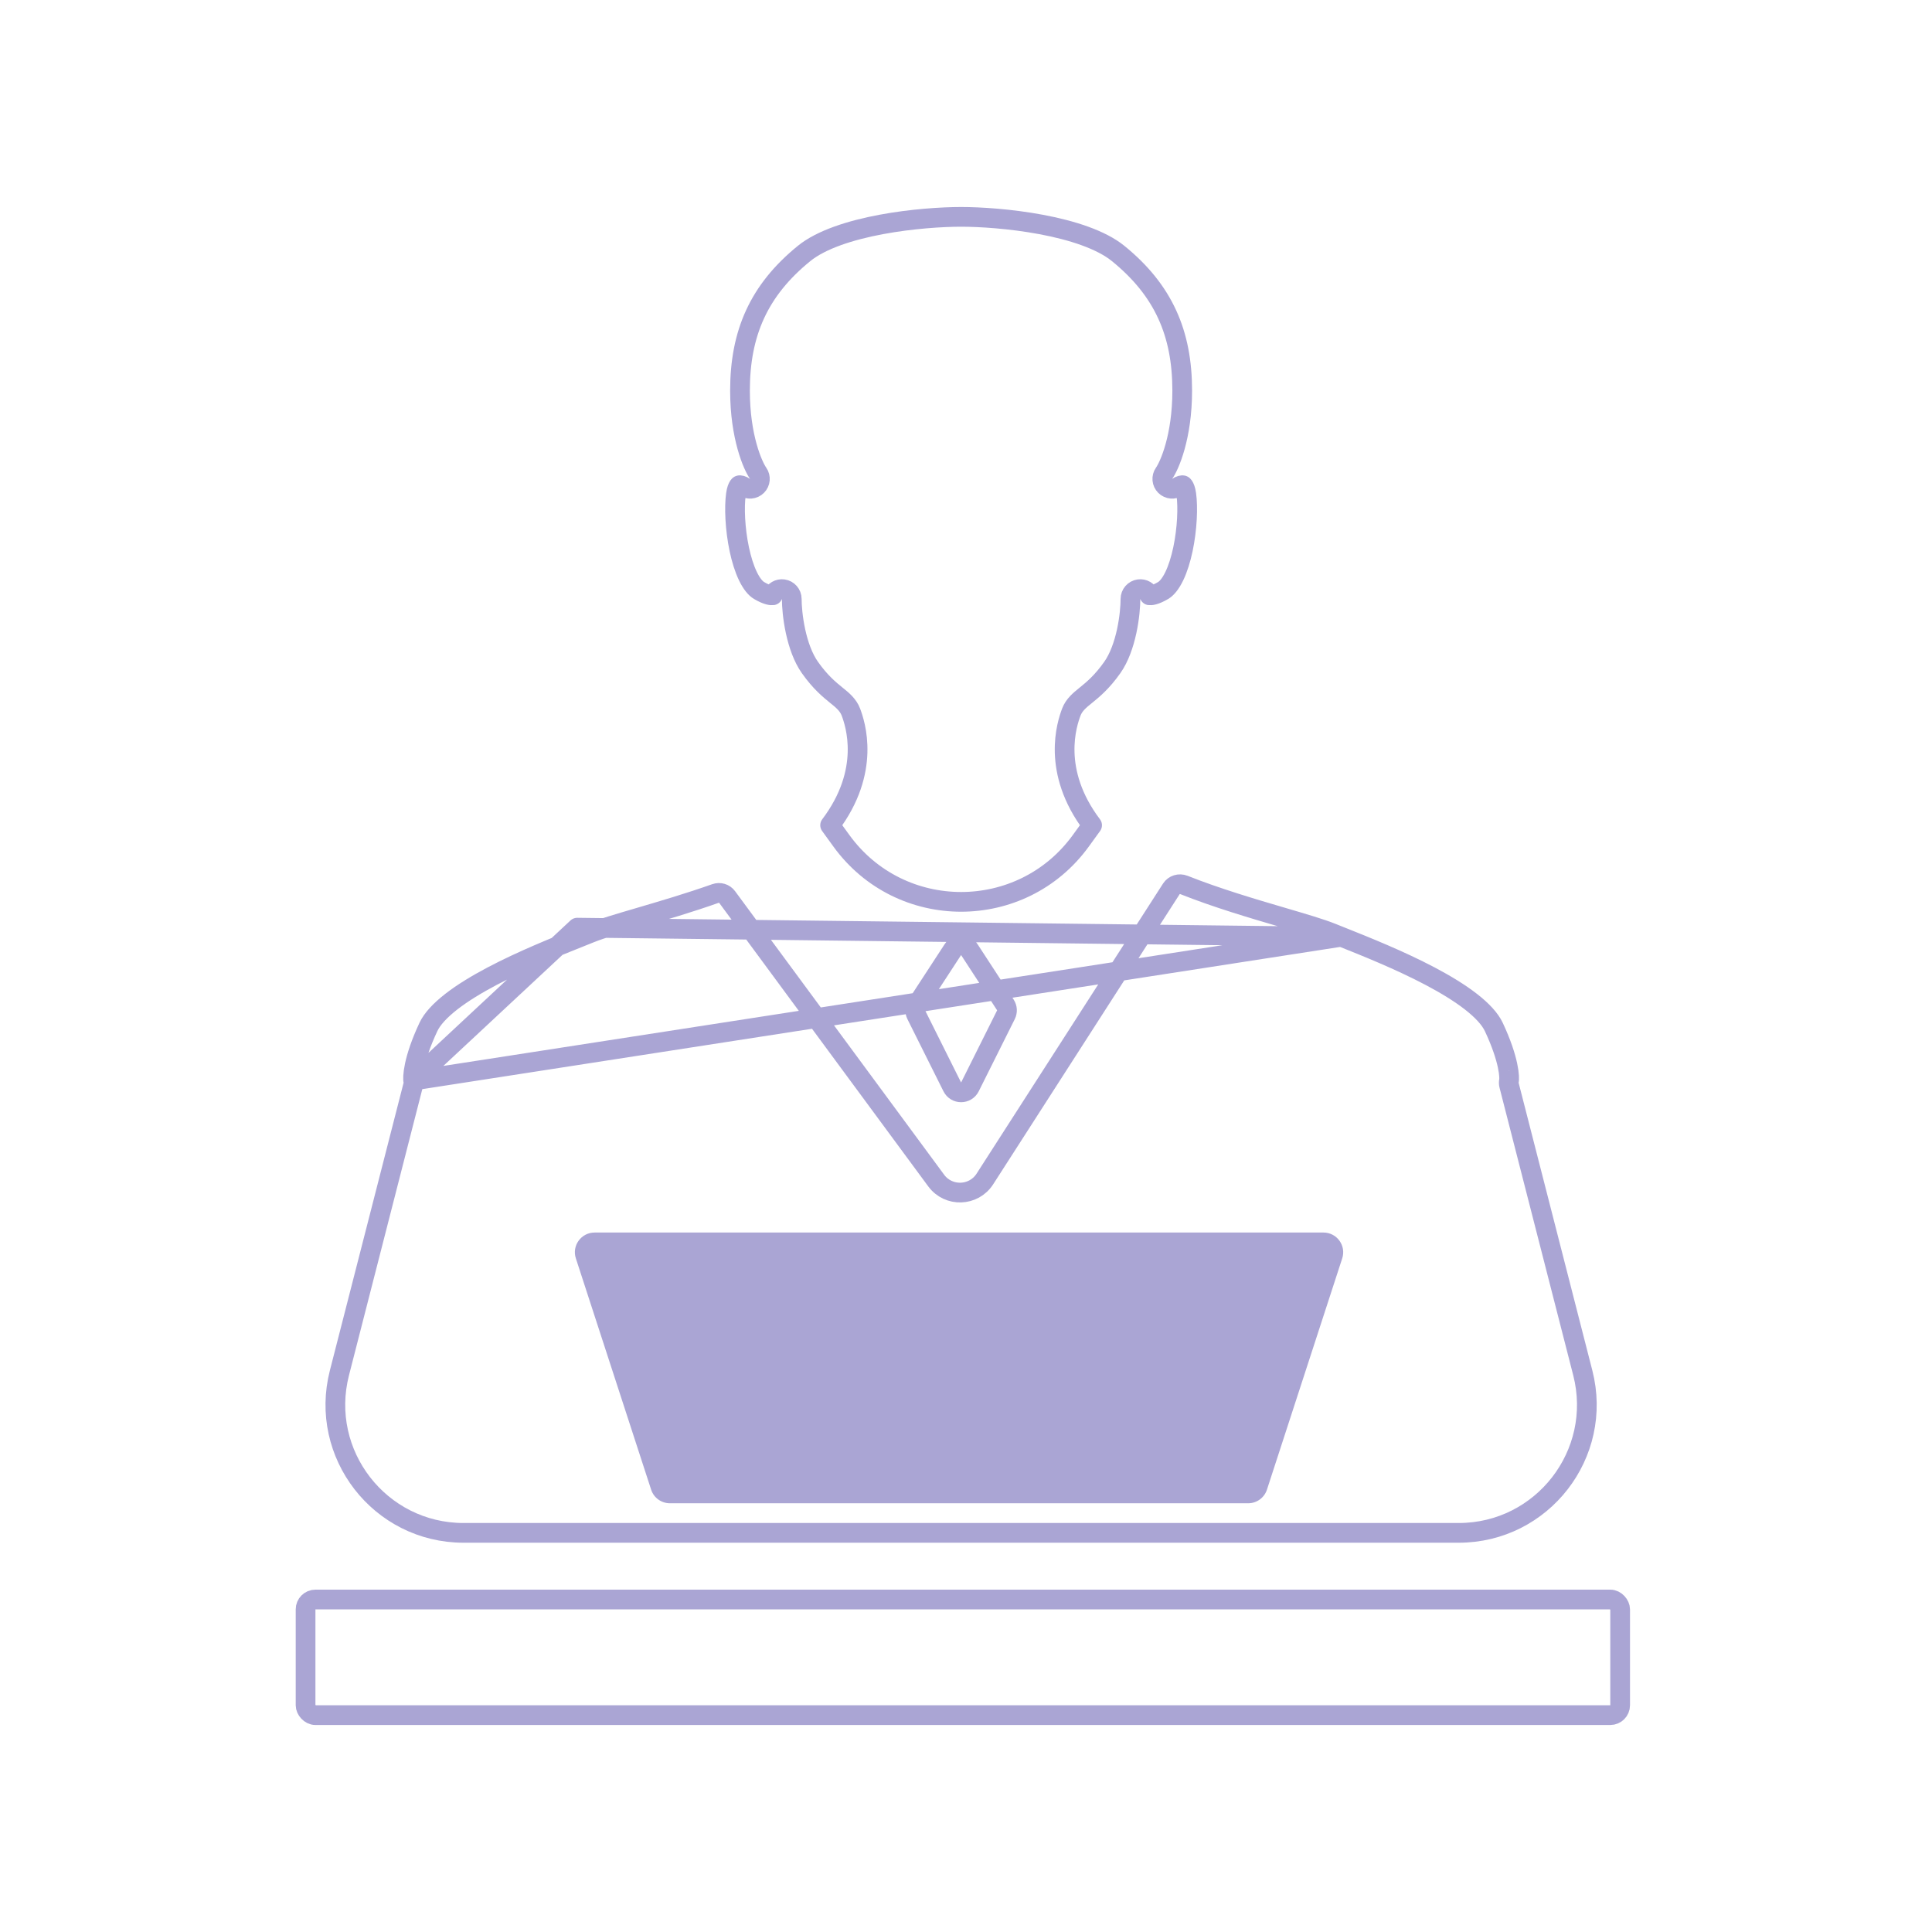 <svg width="196" height="196" viewBox="0 0 196 196" fill="none" xmlns="http://www.w3.org/2000/svg">
<rect x="31" y="162.268" width="133.363" height="11.732" rx="1" stroke="#AAA5D4" stroke-width="2"/>
<path d="M41.919 109.623C41.954 109.777 41.952 109.938 41.913 110.091L34.434 139.282C32.328 147.505 38.539 155.508 47.028 155.508H147.979C156.468 155.508 162.679 147.505 160.573 139.282L153.094 110.091C153.055 109.938 153.053 109.777 153.088 109.623C153.087 109.623 153.09 109.613 153.092 109.591C153.095 109.57 153.098 109.54 153.1 109.501C153.104 109.422 153.104 109.316 153.096 109.18C153.081 108.909 153.034 108.541 152.934 108.074C152.733 107.141 152.323 105.84 151.542 104.178C151.169 103.385 150.381 102.519 149.219 101.615C148.073 100.724 146.642 99.856 145.09 99.036C141.986 97.397 138.506 96.008 136.078 95.039L136.077 95.039L136.071 95.036L41.919 109.623ZM41.919 109.623C41.919 109.623 41.917 109.613 41.915 109.591C41.912 109.57 41.909 109.54 41.907 109.501C41.903 109.422 41.903 109.316 41.911 109.18C41.926 108.909 41.973 108.541 42.073 108.074C42.274 107.141 42.684 105.84 43.465 104.178C43.838 103.385 44.626 102.519 45.788 101.615C46.934 100.724 48.365 99.856 49.917 99.036C53.021 97.397 56.501 96.008 58.929 95.039L58.558 94.11M41.919 109.623L58.558 94.11M58.558 94.11L58.929 95.039C59.276 94.901 59.602 94.77 59.902 94.65C60.986 94.213 62.735 93.698 64.89 93.065L64.9 93.062C67.204 92.385 69.916 91.588 72.577 90.647C73.019 90.49 73.499 90.639 73.763 90.997L94.976 119.766C96.223 121.458 98.778 121.376 99.914 119.608L118.834 90.173C119.096 89.766 119.633 89.589 120.121 89.783C123.476 91.114 127.128 92.187 130.099 93.059L130.117 93.065C132.272 93.698 134.021 94.213 135.105 94.65C135.402 94.769 135.726 94.898 136.07 95.036L58.558 94.11ZM75.513 49.4C75.91 49.682 76.453 49.636 76.798 49.292C77.142 48.949 77.19 48.406 76.909 48.008C76.381 47.26 75.072 44.346 75.072 39.628C75.072 33.819 76.971 29.455 81.57 25.717C83.304 24.308 86.254 23.357 89.395 22.771C92.494 22.193 95.603 22 97.504 22C99.404 22 102.513 22.193 105.612 22.771C108.753 23.357 111.703 24.308 113.437 25.717C118.036 29.455 119.935 33.819 119.935 39.628C119.935 44.346 118.626 47.26 118.098 48.008C117.817 48.406 117.864 48.949 118.209 49.292C118.554 49.636 119.097 49.682 119.494 49.4C119.585 49.336 119.699 49.277 119.809 49.245C119.92 49.214 119.978 49.222 119.996 49.227C120.002 49.228 120.009 49.231 120.019 49.238C120.029 49.246 120.056 49.268 120.092 49.321C120.169 49.434 120.282 49.679 120.349 50.157C120.531 51.448 120.444 53.656 120.008 55.721C119.791 56.747 119.496 57.694 119.132 58.449C118.759 59.224 118.363 59.691 118.003 59.904C117.147 60.41 116.728 60.41 116.611 60.392C116.442 59.97 116.005 59.71 115.546 59.774C115.052 59.842 114.683 60.265 114.683 60.764C114.683 61.472 114.589 62.708 114.302 64.037C114.012 65.376 113.544 66.721 112.846 67.711C111.791 69.208 110.868 69.958 110.156 70.537L110.155 70.538C110.125 70.562 110.095 70.587 110.064 70.612C109.571 71.01 108.962 71.503 108.687 72.234C108.242 73.42 106.624 78.201 110.793 83.718L109.648 85.297C103.659 93.558 91.348 93.558 85.359 85.297L84.214 83.718C88.383 78.201 86.766 73.42 86.32 72.234C86.045 71.503 85.436 71.01 84.943 70.612C84.912 70.587 84.882 70.562 84.852 70.538L84.851 70.537C84.139 69.958 83.216 69.208 82.161 67.711C81.463 66.721 80.995 65.376 80.705 64.037C80.418 62.708 80.324 61.472 80.324 60.764C80.324 60.265 79.956 59.842 79.461 59.774C79.002 59.71 78.565 59.97 78.396 60.392C78.279 60.41 77.86 60.41 77.004 59.904C76.644 59.691 76.249 59.224 75.875 58.449C75.511 57.694 75.216 56.747 74.999 55.721C74.563 53.656 74.476 51.448 74.658 50.157C74.725 49.679 74.838 49.434 74.915 49.321C74.951 49.268 74.978 49.246 74.988 49.238C74.998 49.231 75.005 49.228 75.011 49.227C75.029 49.222 75.087 49.214 75.198 49.245C75.308 49.277 75.422 49.336 75.513 49.4ZM93.008 101.95L96.665 96.343C97.059 95.738 97.946 95.738 98.34 96.343L101.996 101.95C102.19 102.248 102.212 102.626 102.053 102.943L98.397 110.265C98.029 111.002 96.976 111.002 96.608 110.265L92.952 102.943C92.793 102.626 92.815 102.248 93.008 101.95Z" stroke="#AAA5D4" stroke-width="2" stroke-linecap="round" stroke-linejoin="round"/>
<path d="M60.322 125.04H134.266C135.625 125.04 136.588 126.367 136.168 127.659L128.531 151.124C128.263 151.948 127.495 152.505 126.629 152.505H67.958C67.092 152.505 66.325 151.948 66.057 151.124L58.42 127.659C57.999 126.367 58.963 125.04 60.322 125.04Z" fill="#AAA5D4"/>
</svg>
